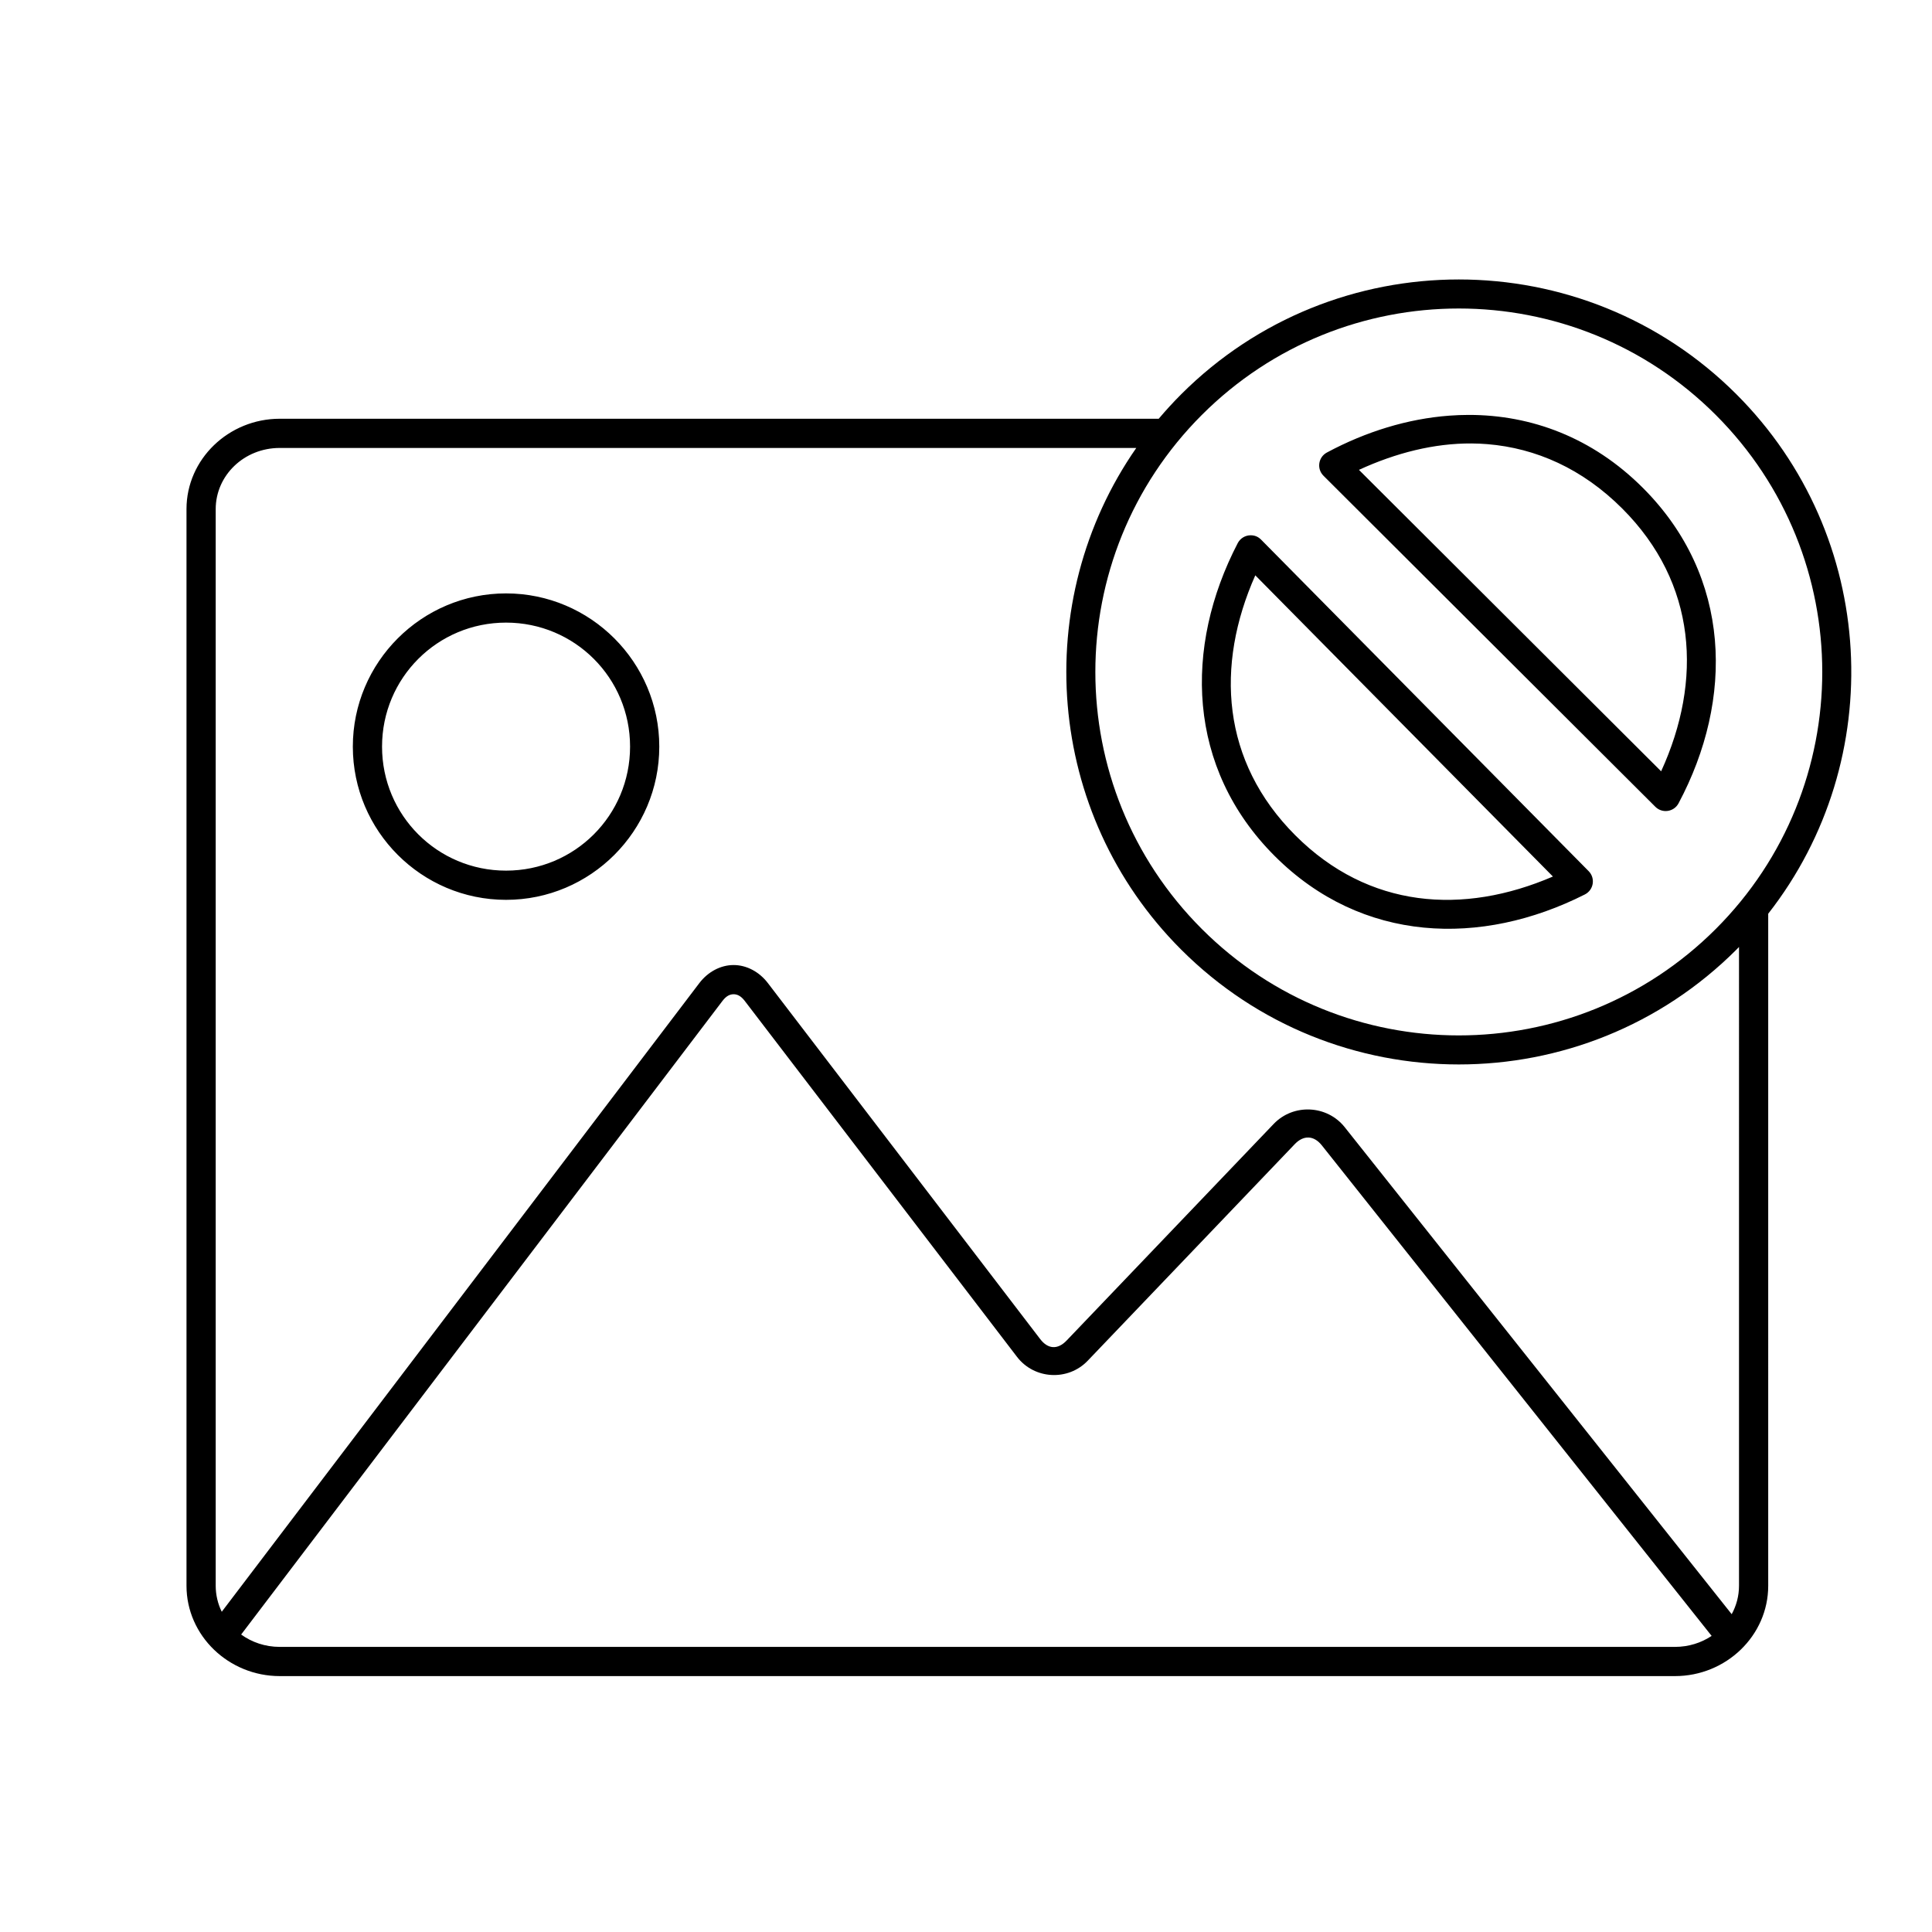 <?xml version="1.0" encoding="UTF-8" standalone="no"?>
<!-- Created with Inkscape (http://www.inkscape.org/) -->

<svg
   width="50"
   height="50"
   viewBox="0 0 13.229 13.229"
   version="1.1"
   id="svg1"
   xml:space="preserve"
   xmlns="http://www.w3.org/2000/svg"
   xmlns:svg="http://www.w3.org/2000/svg"><defs
     id="defs1" /><g
     id="layer1"
     style="display:inline"><rect
       style="display:none;fill:#ffaaaa;stroke-width:3.402;stroke-linejoin:bevel;stroke-miterlimit:2.9;stroke-dasharray:3.402, 3.402;paint-order:markers fill stroke"
       id="rect1"
       width="50"
       height="50"
       x="0"
       y="0"
       transform="scale(0.265)" /><rect
       style="display:none;fill:#ffe6d5;stroke-width:3.402;stroke-linejoin:bevel;stroke-miterlimit:2.9;stroke-dasharray:3.402, 3.402;paint-order:markers fill stroke"
       id="rect2"
       width="41.575"
       height="41.575"
       x="3.78"
       y="3.78"
       transform="matrix(0.255,0,0,0.255,0.361,0.361)" /><path
       id="path4-8"
       d="m 470.596,81.279 c -34.422,0 -68.844,13.106 -95.057,39.318 -2.703,2.703 -5.257,5.499 -7.682,8.367 H 66.93 C 49.461,128.965 35,142.778 35,159.902 V 528.5 c 0,17.125 14.461,30.938 31.93,30.938 H 544.6 c 17.468,0 31.926,-13.812 31.926,-30.938 V 298.424 C 617.777,245.715 614.157,169.103 565.652,120.598 539.44,94.385 505.018,81.279 470.596,81.279 Z m 0,9.941 c 31.843,0 63.688,12.148 87.986,36.447 48.598,48.598 48.598,127.375 0,175.973 -48.598,48.599 -127.375,48.599 -175.973,0 -48.599,-48.598 -48.599,-127.375 0,-175.973 24.299,-24.299 56.143,-36.447 87.986,-36.447 z m 3.389,36.432 c -2.216,0.002 -4.436,0.088 -6.658,0.254 -14.221,1.062 -28.498,5.44 -41.896,12.621 -2.958,1.585 -3.546,5.577 -1.17,7.947 l 113.623,113.34 c 2.376,2.369 6.364,1.773 7.943,-1.188 19.025,-35.7 18.217,-77.569 -12.209,-107.994 -17.264,-17.264 -38.216,-24.999 -59.633,-24.98 z m 0.973,9.771 c 1.825,0.011 3.643,0.09 5.455,0.24 16.574,1.372 32.46,8.364 46.135,22.039 25.585,25.584 27.543,58.863 13.318,89.965 L 436.406,146.465 c 12.71,-5.848 25.774,-9.118 38.551,-9.041 z M 66.93,138.965 H 360.17 c -36.424,52.383 -31.302,125.077 15.369,171.746 52.425,52.426 137.688,52.426 190.113,0 0.296,-0.296 0.581,-0.599 0.873,-0.896 V 528.5 c 0,3.512 -0.904,6.828 -2.504,9.744 L 431.539,371.518 c -6.063,-7.63 -17.602,-8.157 -24.336,-1.111 l -70.887,74.152 c -3.034,3.174 -6.367,2.99 -9.035,-0.498 L 234.035,322.16 c -2.939,-3.842 -7.27,-6.171 -11.746,-6.164 -4.476,0.007 -8.798,2.35 -11.725,6.201 L 47.072,537.414 C 45.742,534.705 45,531.683 45,528.5 V 159.902 c 0,-11.506 9.674,-20.938 21.93,-20.938 z m 332.369,29.896 c -1.85,0.015 -3.541,1.052 -4.395,2.693 -18.477,35.558 -17.514,76.942 12.666,107.123 4.4e-4,4.3e-4 0.004,-4.3e-4 0.004,0 v 0.002 c 29.917,29.916 70.776,31.042 106.176,13.148 3.024,-1.53 3.682,-5.562 1.301,-7.975 L 402.9,170.348 c -1.06,-1.06 -2.237,-1.486 -3.602,-1.486 z m 1.621,13.711 101.893,103.121 c -30.727,13.24 -63.075,11.01 -88.17,-14.086 -25.331,-25.33 -27.436,-58.131 -13.723,-89.035 z m -256.514,6.188 c -28.912,0 -52.457,23.547 -52.457,52.459 0,28.912 23.545,52.455 52.457,52.455 28.912,0 52.459,-23.543 52.459,-52.455 0,-28.912 -23.547,-52.459 -52.459,-52.459 z m 0,10 c 23.508,0 42.459,18.951 42.459,42.459 0,23.508 -18.951,42.455 -42.459,42.455 -23.508,0 -42.457,-18.947 -42.457,-42.455 0,-23.508 18.949,-42.459 42.457,-42.459 z m 77.9,127.236 c 1.143,-10e-4 2.433,0.469 3.787,2.238 l 93.244,121.902 c 5.917,7.735 17.478,8.371 24.207,1.33 l 70.887,-74.152 c 3.029,-3.169 6.55,-3.007 9.277,0.426 l 133.449,167.938 c -3.541,2.362 -7.856,3.76 -12.559,3.76 H 66.93 c -5.002,0 -9.559,-1.589 -13.219,-4.23 L 218.525,328.248 c 1.348,-1.774 2.639,-2.25 3.781,-2.252 z"
       transform="matrix(0.02,0,0,0.02,0.577,0.288)"
       text-indent="0"
       text-align="start"
       text-decoration-line="none"
       text-decoration-style="solid"
       text-decoration-color="#000000"
       text-transform="none"
       block-progression="tb"
       white-space="normal"
       isolation="auto"
       mix-blend-mode="normal"
       solid-color="#000000"
       solid-opacity="1"
       style="stroke:#000000;stroke-width:0;stroke-miterlimit:3.4;stroke-dasharray:none;stroke-opacity:1" /></g></svg>

